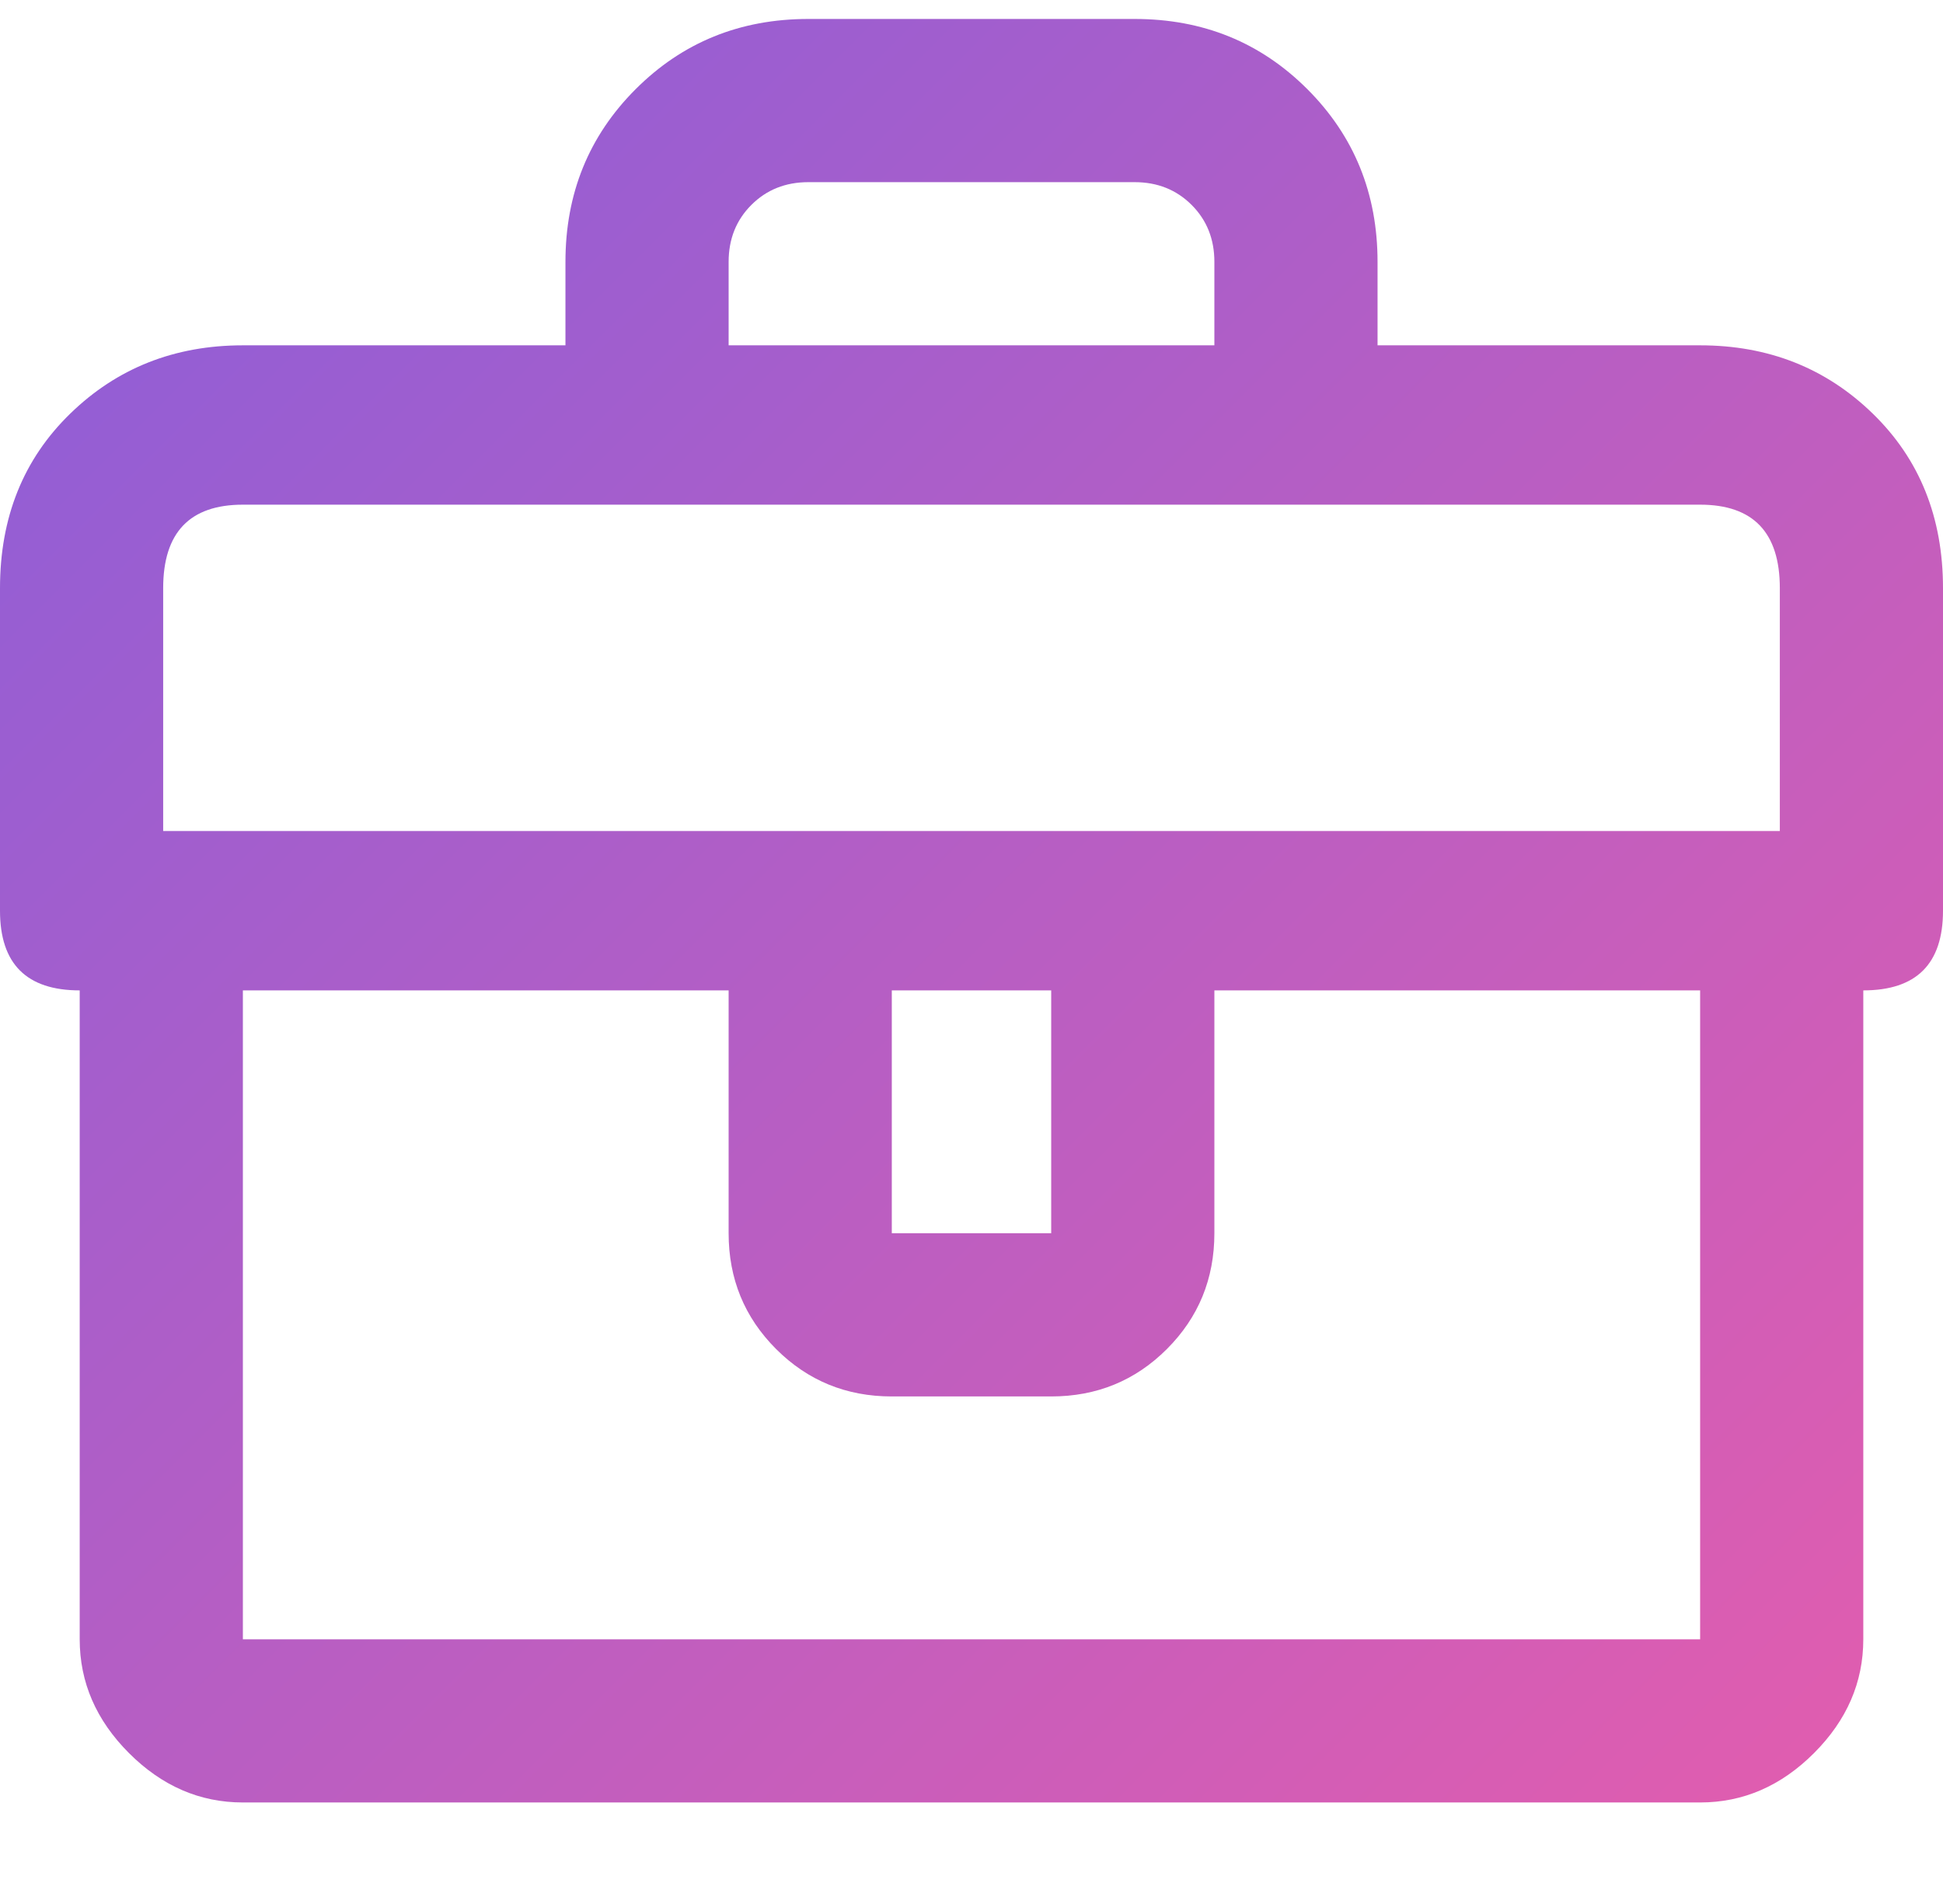 <svg width="50" height="49" viewBox="0 0 50 49" fill="none" xmlns="http://www.w3.org/2000/svg">
<path d="M43.75 8.887H35.449V6.738C35.449 4.98 34.847 3.499 33.643 2.295C32.438 1.09 30.957 0.488 29.199 0.488H20.801C19.043 0.488 17.562 1.09 16.357 2.295C15.153 3.499 14.551 4.98 14.551 6.738V8.887H6.25C4.492 8.887 3.011 9.473 1.807 10.645C0.602 11.816 0 13.314 0 15.137V23.438C0 24.805 0.684 25.488 2.051 25.488V42.188C2.051 43.294 2.474 44.271 3.32 45.117C4.167 45.964 5.143 46.387 6.25 46.387H43.75C44.857 46.387 45.833 45.964 46.68 45.117C47.526 44.271 47.949 43.294 47.949 42.188V25.488C49.316 25.488 50 24.805 50 23.438V15.137C50 13.314 49.398 11.816 48.193 10.645C46.989 9.473 45.508 8.887 43.75 8.887ZM18.75 6.738C18.75 6.152 18.945 5.664 19.336 5.273C19.727 4.883 20.215 4.688 20.801 4.688H29.199C29.785 4.688 30.273 4.883 30.664 5.273C31.055 5.664 31.25 6.152 31.25 6.738V8.887H18.75V6.738ZM6.25 42.188V25.488H18.75V31.738C18.75 32.91 19.157 33.903 19.971 34.717C20.785 35.531 21.777 35.938 22.949 35.938H27.051C28.223 35.938 29.215 35.531 30.029 34.717C30.843 33.903 31.25 32.91 31.25 31.738V25.488H43.75V42.188H6.25ZM22.949 31.738V25.488H27.051V31.738H22.949ZM45.801 21.387H4.199V15.137C4.199 13.704 4.883 12.988 6.25 12.988H43.75C45.117 12.988 45.801 13.704 45.801 15.137V21.387Z" fill="url(#paint0_linear_2_71)"/>
<defs>
<linearGradient id="paint0_linear_2_71" x1="-24" y1="-22.5" x2="53.5" y2="55" gradientUnits="userSpaceOnUse">
<stop stop-color="#5D5FEF"/>
<stop offset="1" stop-color="#EF5DA8"/>
<stop offset="1" stop-color="#333333" stop-opacity="0"/>
</linearGradient>
</defs>
</svg>
